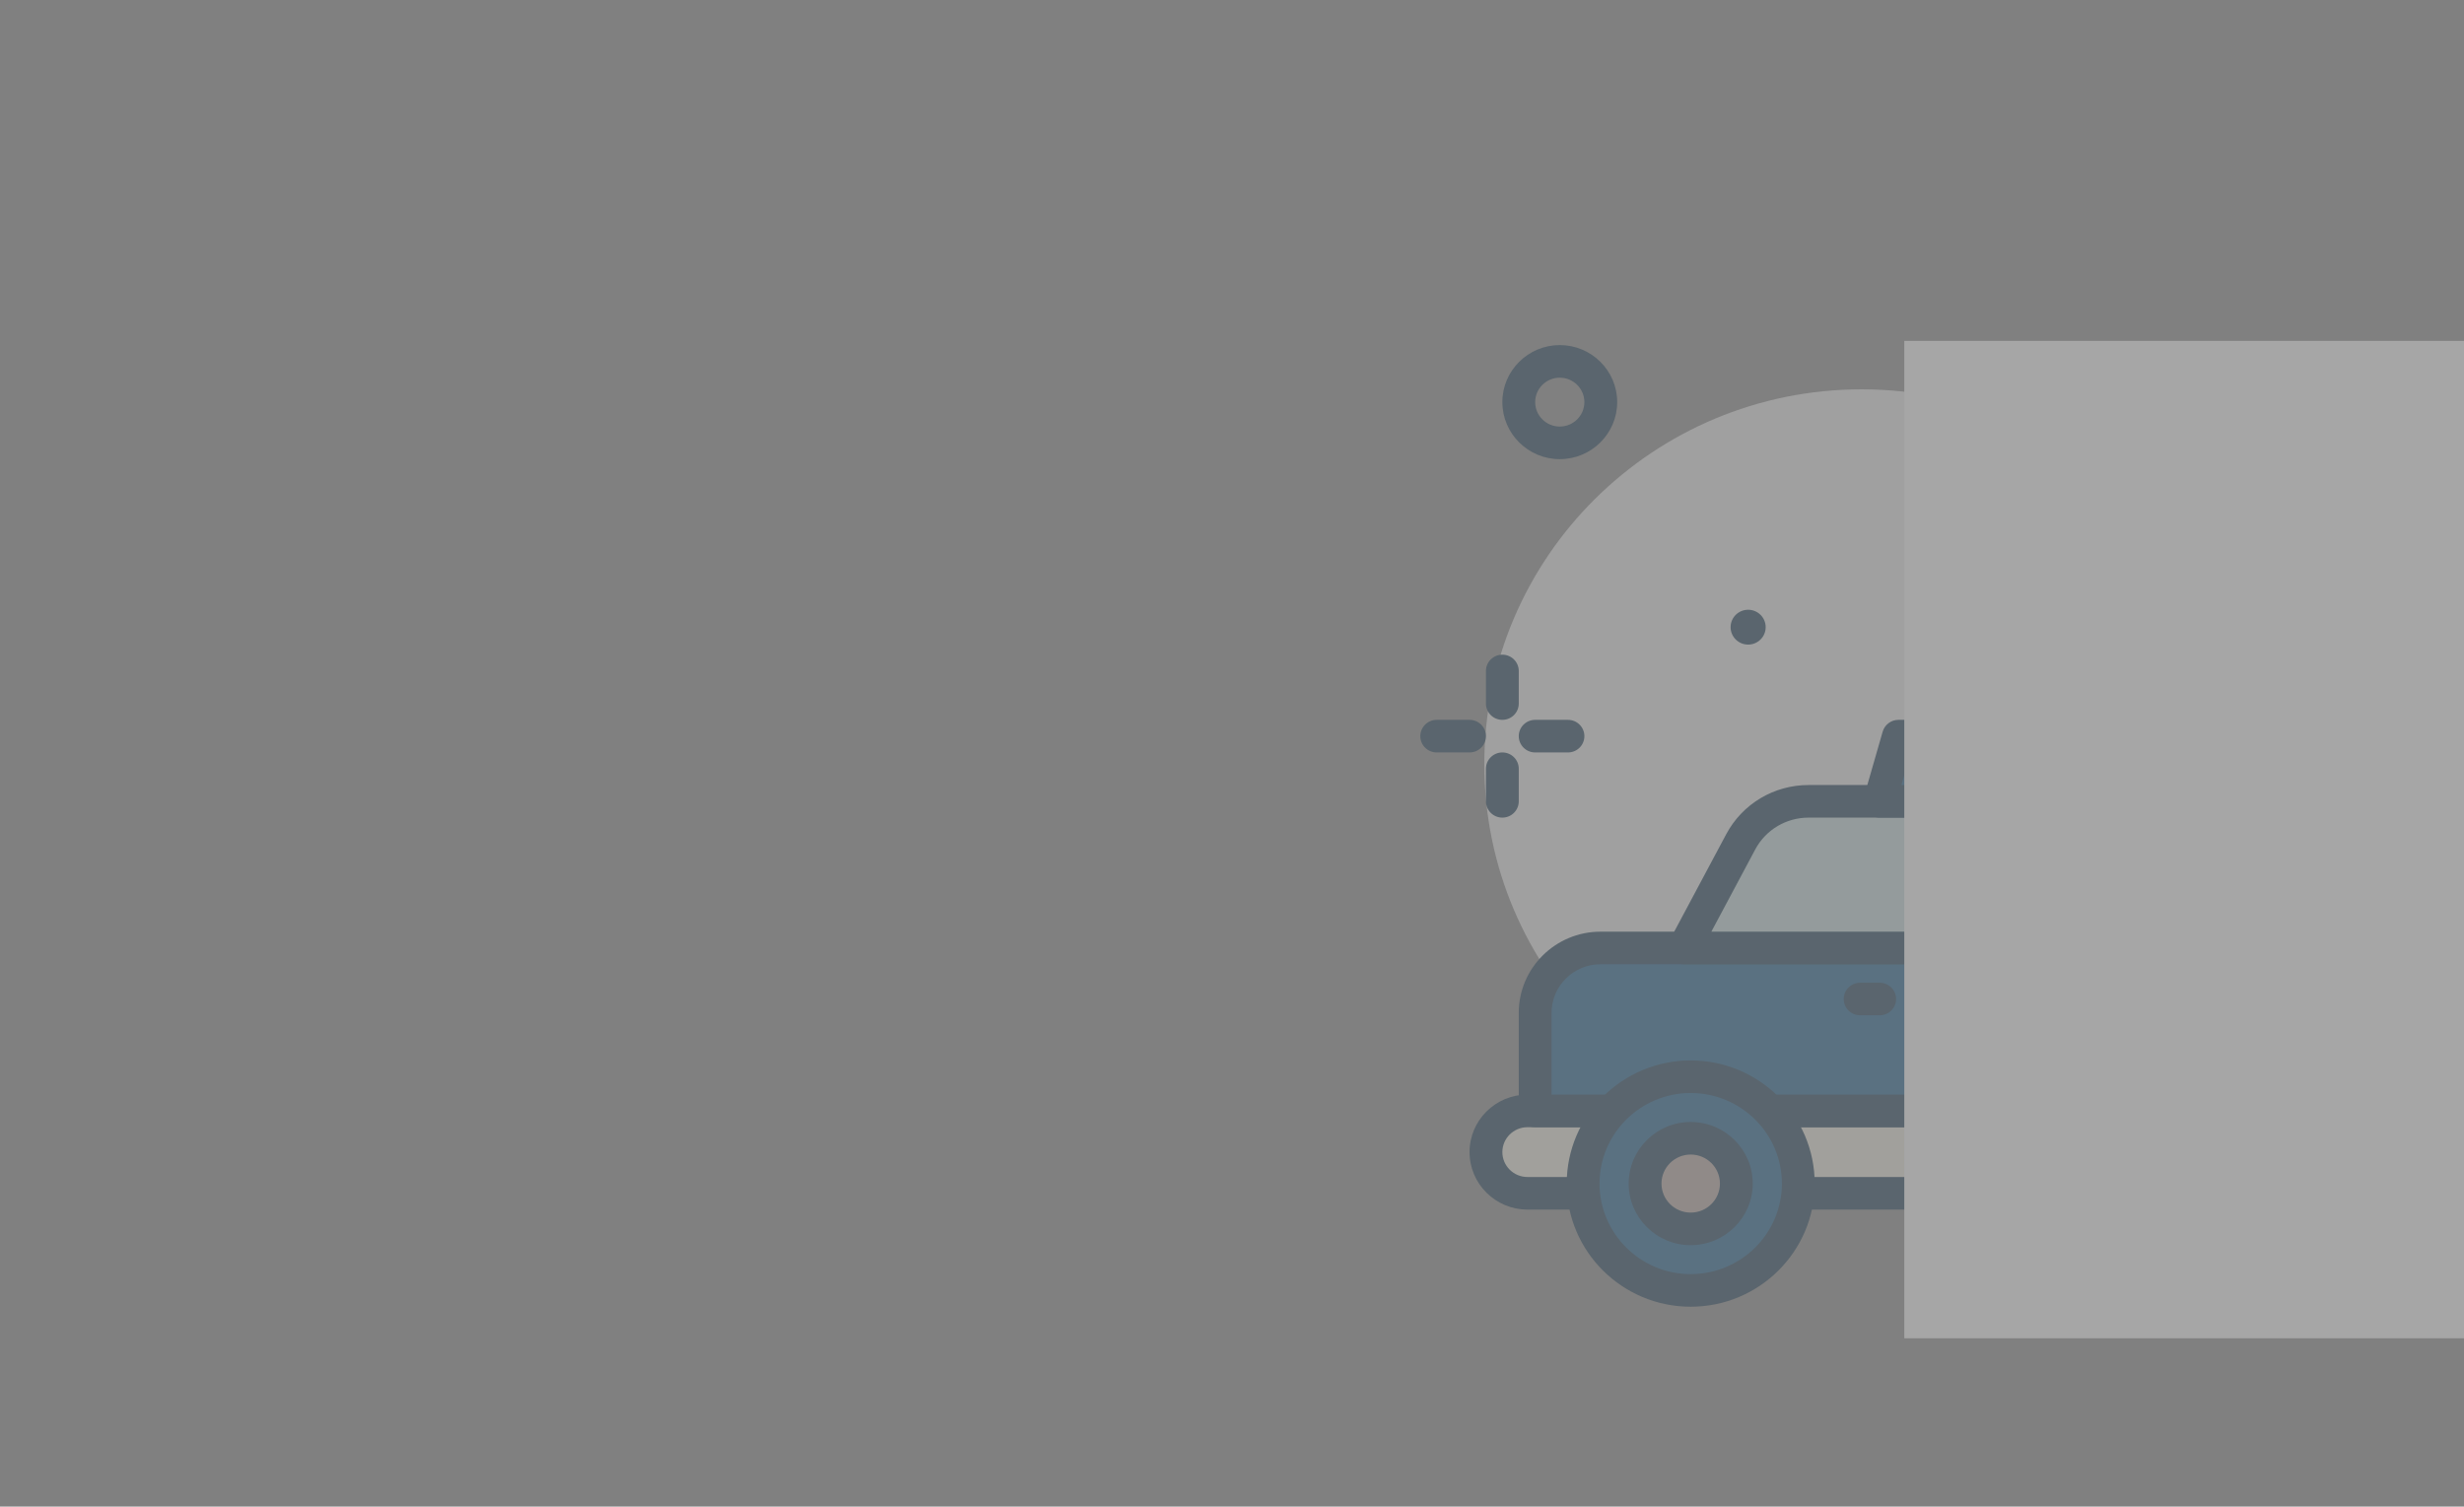 <svg width="1171" height="716" viewBox="0 0 1171 716" fill="none" xmlns="http://www.w3.org/2000/svg">
<rect x="0" y="0" width="1171" height="716" fill="#808080" stroke="none"/>
<g opacity="0.3">
<path d="M884.732 541.222C983.771 541.222 1064.06 461.484 1064.06 363.121C1064.06 264.758 983.771 185.02 884.732 185.02C785.693 185.02 705.406 264.758 705.406 363.121C705.406 461.484 785.693 541.222 884.732 541.222Z" fill="#EAEAEA"/>
<path d="M1123.1 567.095H725.897C715.013 567.095 706.189 558.332 706.189 547.522C706.189 536.712 715.013 527.948 725.897 527.948H1123.1C1133.98 527.948 1142.81 536.712 1142.81 547.522C1142.81 558.332 1133.98 567.095 1123.1 567.095Z" fill="#EDEBDC"/>
<path d="M1123.1 574.837H725.897C710.731 574.837 698.392 562.583 698.392 547.52C698.392 532.457 710.731 520.202 725.897 520.202H1123.1C1138.27 520.202 1150.6 532.457 1150.6 547.52C1150.6 562.583 1138.27 574.837 1123.1 574.837ZM725.897 535.69C719.331 535.69 713.986 540.998 713.986 547.52C713.986 554.042 719.331 559.35 725.897 559.35H1123.1C1129.67 559.35 1135.01 554.042 1135.01 547.52C1135.01 540.998 1129.67 535.69 1123.1 535.69H725.897Z" fill="#002642"/>
<path d="M1127.21 527.946H729.578V481.336C729.578 464.312 743.473 450.511 760.615 450.511H1096.18C1113.32 450.511 1127.21 464.312 1127.21 481.336V527.946Z" fill="#004D84"/>
<path d="M1127.21 535.69H729.578C725.272 535.69 721.781 532.222 721.781 527.946V481.338C721.781 460.07 739.203 442.767 760.617 442.767H1096.17C1117.59 442.767 1135.01 460.07 1135.01 481.338V527.946C1135.01 532.222 1131.52 535.69 1127.21 535.69ZM737.374 520.202H1119.42V481.338C1119.42 468.611 1108.99 458.254 1096.17 458.254H760.617C747.803 458.254 737.374 468.611 737.374 481.338V520.202Z" fill="#002642"/>
<path d="M741.273 218.205C726.227 218.205 713.984 206.045 713.984 191.102C713.984 176.159 726.227 164 741.273 164C756.319 164 768.561 176.159 768.561 191.102C768.561 206.045 756.319 218.205 741.273 218.205V218.205ZM741.273 179.487C734.823 179.487 729.578 184.697 729.578 191.102C729.578 197.508 734.823 202.718 741.273 202.718C747.723 202.718 752.968 197.508 752.968 191.102C752.968 184.697 747.723 179.487 741.273 179.487V179.487Z" fill="#002642"/>
<path d="M830.793 306.336C835.397 306.336 839.128 302.63 839.128 298.058C839.128 293.486 835.397 289.78 830.793 289.78C826.19 289.78 822.459 293.486 822.459 298.058C822.459 302.63 826.19 306.336 830.793 306.336Z" fill="#002642"/>
<path d="M1142.67 368.284C1147.27 368.284 1151 364.578 1151 360.006C1151 355.434 1147.27 351.728 1142.67 351.728C1138.06 351.728 1134.33 355.434 1134.33 360.006C1134.33 364.578 1138.06 368.284 1142.67 368.284Z" fill="#002642"/>
<path d="M1035.89 380.819H859.488C845.982 380.819 833.583 388.231 827.258 400.083L800.351 450.511H1088.53L1069.78 403.664C1064.27 389.873 1050.83 380.819 1035.89 380.819Z" fill="#C1DBDC"/>
<path d="M1088.53 458.254H800.351C797.618 458.254 795.082 456.833 793.669 454.502C792.26 452.174 792.18 449.285 793.461 446.883L820.369 396.455C828.063 382.035 843.052 373.073 859.486 373.073H1035.89C1054.14 373.073 1070.29 383.959 1077.03 400.803L1095.78 447.649C1096.73 450.031 1096.43 452.731 1094.98 454.857C1093.53 456.984 1091.12 458.254 1088.53 458.254V458.254ZM813.307 442.767H1077.04L1062.54 406.522C1058.18 395.613 1047.72 388.562 1035.89 388.562H859.488C848.843 388.562 839.136 394.366 834.152 403.709L813.307 442.767Z" fill="#002642"/>
<path d="M955.684 349.845H902.224L893.312 380.819H955.684V349.845Z" fill="#004D84"/>
<path d="M955.684 388.562H893.31C890.862 388.562 888.558 387.42 887.086 385.48C885.615 383.541 885.141 381.026 885.815 378.689L894.727 347.715C895.682 344.391 898.745 342.101 902.224 342.101H955.686C959.992 342.101 963.483 345.568 963.483 349.845V380.819C963.481 385.095 959.99 388.562 955.684 388.562V388.562ZM903.647 373.075H947.888V357.588H908.105L903.647 373.075Z" fill="#002642"/>
<path d="M924.497 535.69C920.192 535.69 916.701 532.222 916.701 527.946V380.819C916.701 376.543 920.192 373.075 924.497 373.075C928.803 373.075 932.294 376.543 932.294 380.819V527.946C932.294 532.222 928.803 535.69 924.497 535.69Z" fill="#002642"/>
<path d="M893.31 482.513H884.016C879.711 482.513 876.22 479.046 876.22 474.769C876.22 470.493 879.711 467.026 884.016 467.026H893.31C897.616 467.026 901.107 470.493 901.107 474.769C901.107 479.046 897.616 482.513 893.31 482.513Z" fill="#002642"/>
<path d="M803.501 613.258C831.739 613.258 854.63 590.523 854.63 562.478C854.63 534.433 831.739 511.698 803.501 511.698C775.263 511.698 752.371 534.433 752.371 562.478C752.371 590.523 775.263 613.258 803.501 613.258Z" fill="#004D84"/>
<path d="M803.499 621C771.006 621 744.575 594.748 744.575 562.478C744.575 530.209 771.008 503.957 803.499 503.957C835.99 503.957 862.423 530.209 862.423 562.478C862.423 594.748 835.992 621 803.499 621ZM803.499 519.442C779.606 519.442 760.168 538.748 760.168 562.476C760.168 586.204 779.608 605.511 803.499 605.511C827.39 605.511 846.83 586.204 846.83 562.476C846.83 538.748 827.392 519.442 803.499 519.442Z" fill="#002642"/>
<path d="M803.501 584.015C815.477 584.015 825.186 574.373 825.186 562.478C825.186 550.584 815.477 540.942 803.501 540.942C791.525 540.942 781.816 550.584 781.816 562.478C781.816 574.373 791.525 584.015 803.501 584.015Z" fill="#B5A19C"/>
<path d="M803.499 591.758C787.243 591.758 774.017 578.623 774.017 562.478C774.017 546.333 787.243 533.198 803.499 533.198C819.755 533.198 832.981 546.333 832.981 562.478C832.981 578.623 819.755 591.758 803.499 591.758ZM803.499 548.685C795.839 548.685 789.611 554.87 789.611 562.478C789.611 570.086 795.839 576.271 803.499 576.271C811.159 576.271 817.387 570.086 817.387 562.478C817.387 554.87 811.159 548.685 803.499 548.685Z" fill="#002642"/>
<path d="M1048.2 613.258C1076.44 613.258 1099.33 590.523 1099.33 562.478C1099.33 534.433 1076.44 511.698 1048.2 511.698C1019.96 511.698 997.068 534.433 997.068 562.478C997.068 590.523 1019.96 613.258 1048.2 613.258Z" fill="#004D84"/>
<path d="M1048.2 621C1015.7 621 989.271 594.748 989.271 562.478C989.271 530.209 1015.7 503.957 1048.2 503.957C1080.69 503.957 1107.12 530.209 1107.12 562.478C1107.12 594.748 1080.69 621 1048.2 621ZM1048.2 519.442C1024.3 519.442 1004.86 538.748 1004.86 562.476C1004.86 586.204 1024.3 605.511 1048.2 605.511C1072.09 605.511 1091.53 586.204 1091.53 562.476C1091.53 538.748 1072.09 519.442 1048.2 519.442Z" fill="#002642"/>
<path d="M1048.2 583.829C1060.07 583.829 1069.7 574.27 1069.7 562.478C1069.7 550.687 1060.07 541.127 1048.2 541.127C1036.32 541.127 1026.7 550.687 1026.7 562.478C1026.7 574.27 1036.32 583.829 1048.2 583.829Z" fill="#B5A19C"/>
<path d="M1048.2 591.573C1032.05 591.573 1018.9 578.521 1018.9 562.478C1018.9 546.436 1032.05 533.384 1048.2 533.384C1064.35 533.384 1077.49 546.436 1077.49 562.478C1077.49 578.521 1064.35 591.573 1048.2 591.573ZM1048.2 548.869C1040.64 548.869 1034.5 554.975 1034.5 562.476C1034.5 569.978 1040.64 576.084 1048.2 576.084C1055.75 576.084 1061.9 569.978 1061.9 562.476C1061.9 554.975 1055.75 548.869 1048.2 548.869Z" fill="#002642"/>
<path d="M1096.03 218.205C1091.72 218.205 1088.23 214.738 1088.23 210.461V194.974C1088.23 190.698 1091.72 187.231 1096.03 187.231C1100.33 187.231 1103.82 190.698 1103.82 194.974V210.461C1103.82 214.738 1100.33 218.205 1096.03 218.205Z" fill="#002642"/>
<path d="M1096.03 264.666C1091.72 264.666 1088.23 261.199 1088.23 256.922V241.435C1088.23 237.159 1091.72 233.692 1096.03 233.692C1100.33 233.692 1103.82 237.159 1103.82 241.435V256.922C1103.82 261.199 1100.33 264.666 1096.03 264.666Z" fill="#002642"/>
<path d="M1080.43 233.692H1064.84C1060.53 233.692 1057.04 230.225 1057.04 225.948C1057.04 221.672 1060.53 218.205 1064.84 218.205H1080.43C1084.74 218.205 1088.23 221.672 1088.23 225.948C1088.23 230.225 1084.74 233.692 1080.43 233.692Z" fill="#002642"/>
<path d="M1127.21 233.692H1111.62C1107.31 233.692 1103.82 230.225 1103.82 225.948C1103.82 221.672 1107.31 218.205 1111.62 218.205H1127.21C1131.52 218.205 1135.01 221.672 1135.01 225.948C1135.01 230.225 1131.52 233.692 1127.21 233.692Z" fill="#002642"/>
<path d="M713.984 342.101C709.678 342.101 706.187 338.634 706.187 334.358V318.871C706.187 314.594 709.678 311.127 713.984 311.127C718.29 311.127 721.781 314.594 721.781 318.871V334.358C721.781 338.634 718.29 342.101 713.984 342.101Z" fill="#002642"/>
<path d="M713.984 388.562C709.678 388.562 706.187 385.095 706.187 380.819V365.332C706.187 361.055 709.678 357.588 713.984 357.588C718.29 357.588 721.781 361.055 721.781 365.332V380.819C721.781 385.095 718.29 388.562 713.984 388.562Z" fill="#002642"/>
<path d="M698.39 357.588H682.797C678.491 357.588 675 354.121 675 349.845C675 345.568 678.491 342.101 682.797 342.101H698.39C702.696 342.101 706.187 345.568 706.187 349.845C706.187 354.121 702.696 357.588 698.39 357.588Z" fill="#002642"/>
<path d="M745.171 357.588H729.578C725.272 357.588 721.781 354.121 721.781 349.845C721.781 345.568 725.272 342.101 729.578 342.101H745.171C749.477 342.101 752.968 345.568 752.968 349.845C752.968 354.121 749.477 357.588 745.171 357.588V357.588Z" fill="#002642"/>
<rect x="905" y="162" width="266" height="474" fill="white"/>
</g>
</svg>
